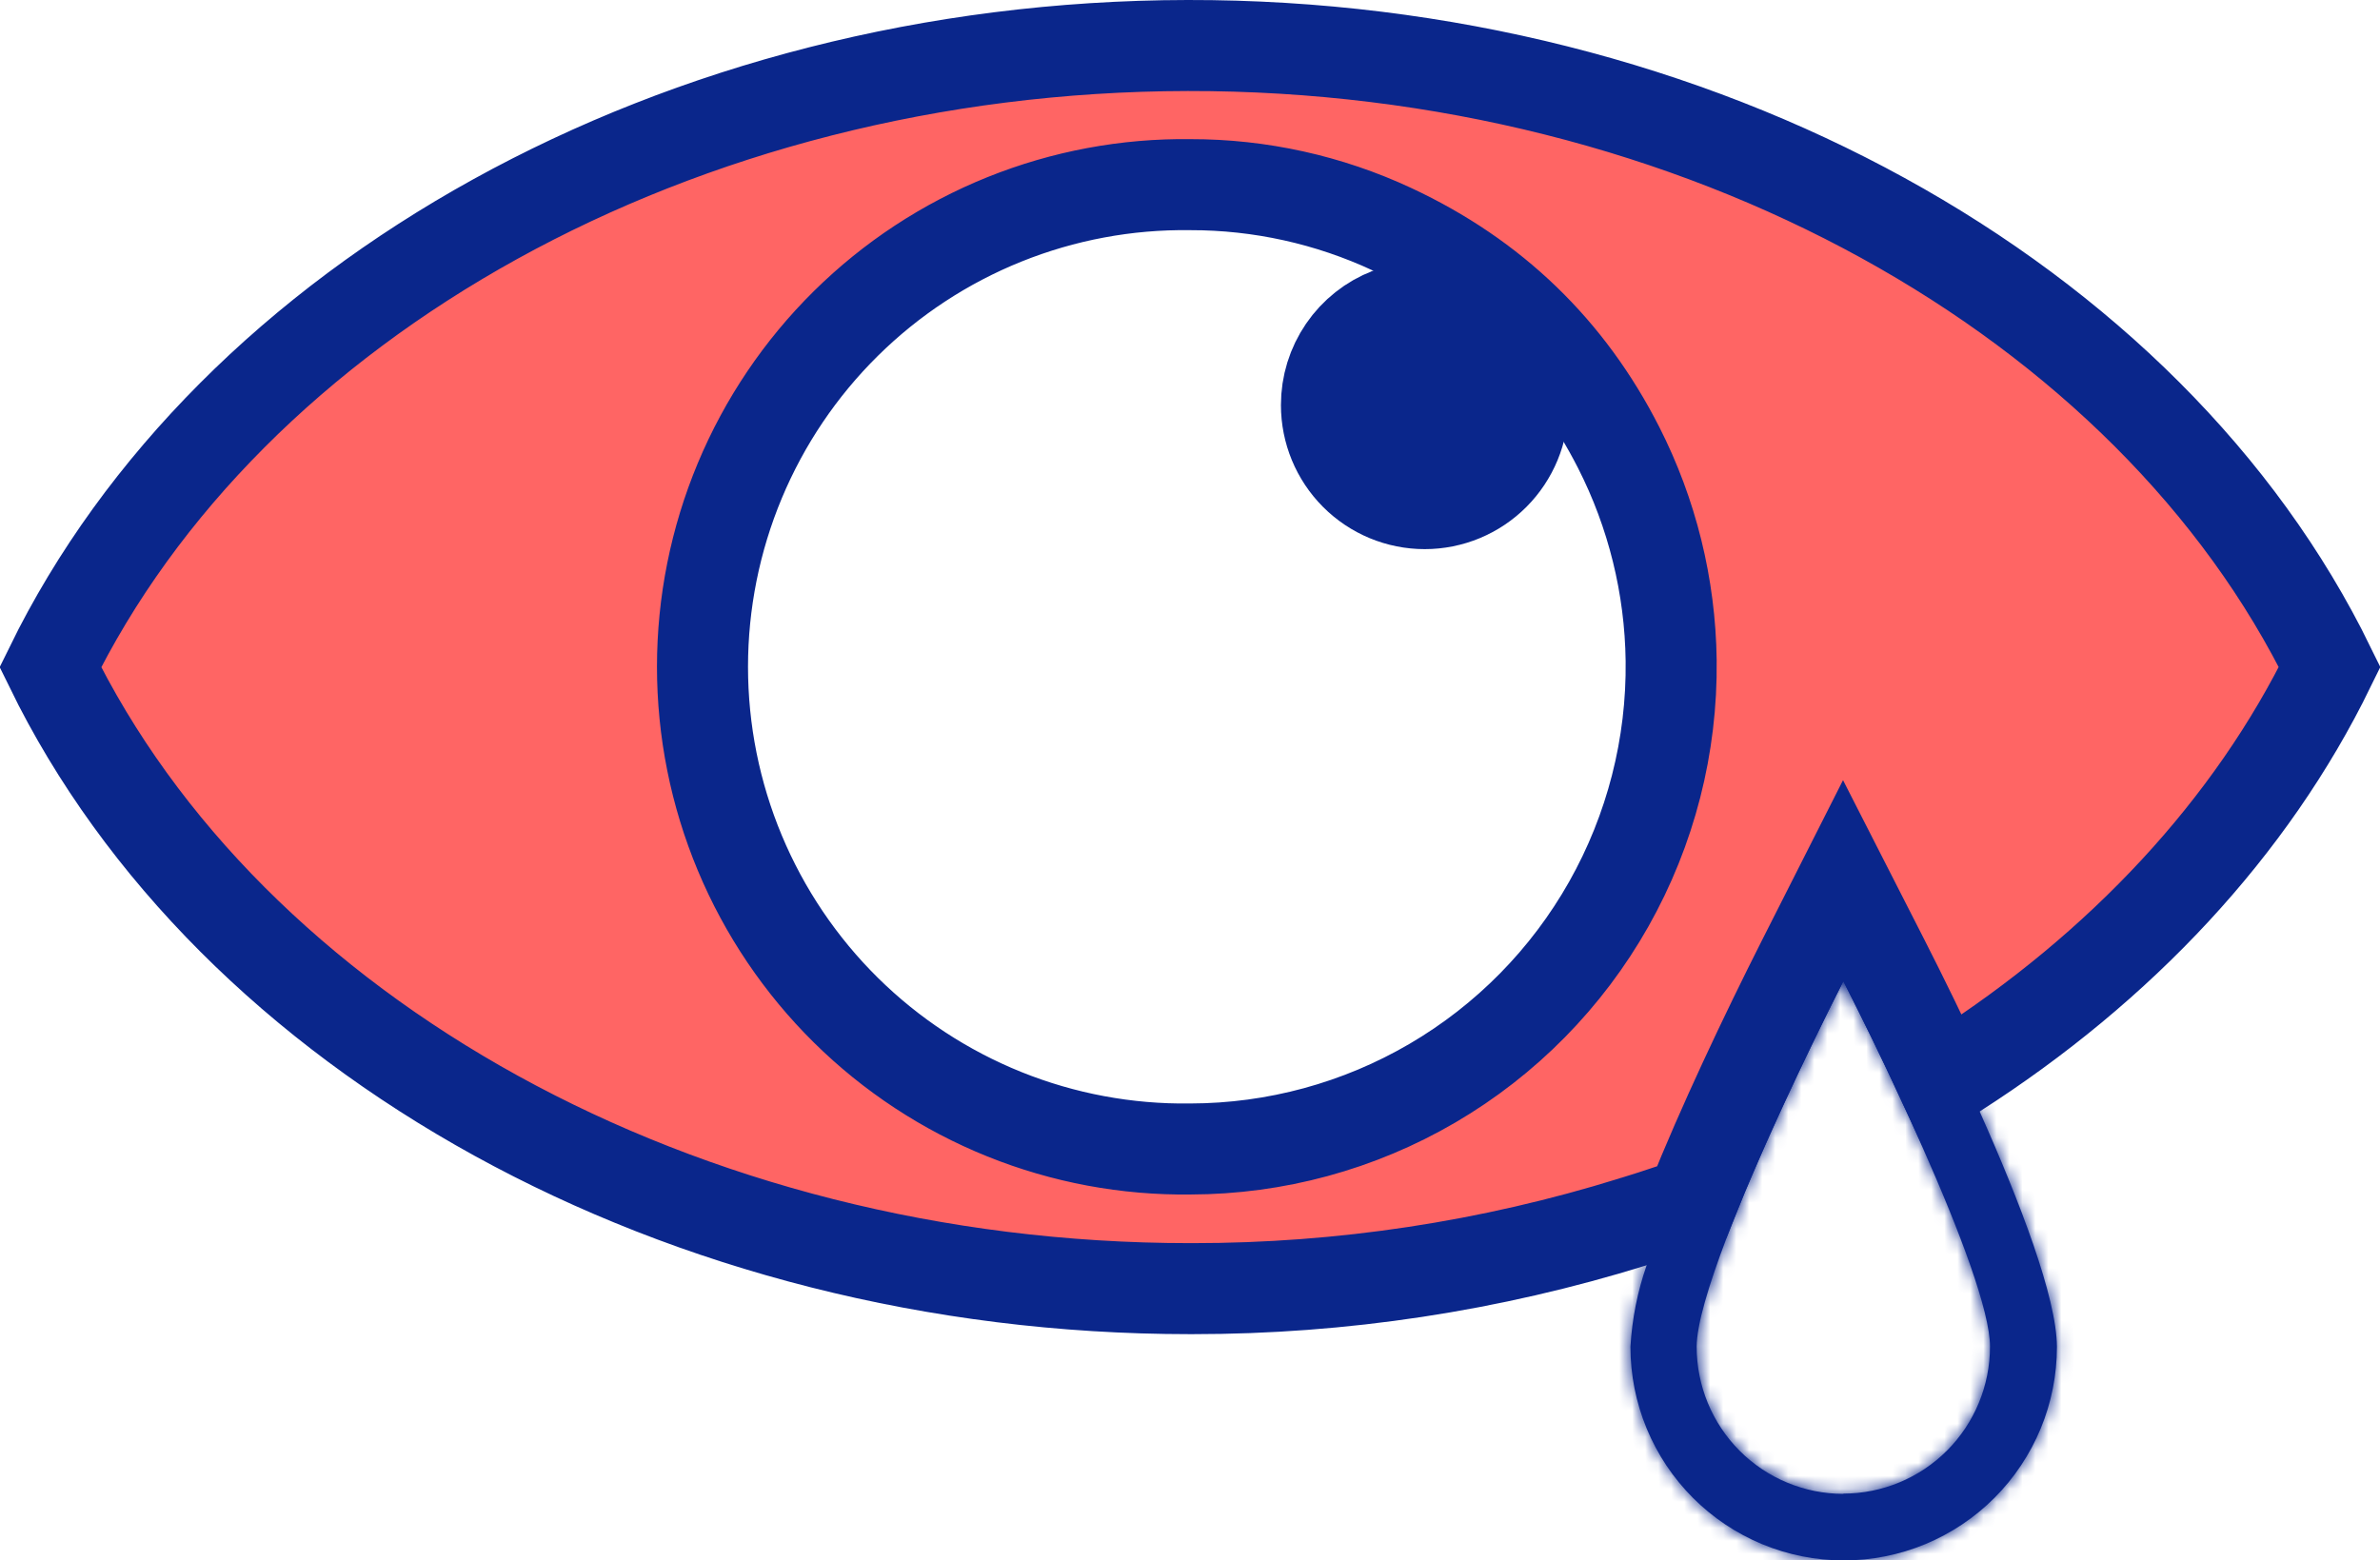 <svg width="183" height="120" viewBox="0 0 183 120" fill="none" xmlns="http://www.w3.org/2000/svg">
<path d="M149.349 83.115C147.875 79.931 146.322 76.744 144.854 73.866L141.724 67.728L138.613 73.876C135.709 79.617 132.391 86.632 130.065 92.473C129.53 92.666 129.002 92.852 128.498 93.023C127.522 93.353 126.562 93.663 125.59 93.96L125.581 93.962L125.572 93.965C114.602 97.379 103.179 99.112 91.692 99.106H91.69H91.503C52.305 99.106 17.67 79.593 3.872 51.309C17.669 23.104 52.149 3.564 91.316 3.5C130.584 3.436 165.298 22.974 179.129 51.3C173.095 63.665 163.073 74.375 150.368 82.508C150.201 82.609 150.01 82.723 149.804 82.845C149.658 82.931 149.506 83.022 149.349 83.115ZM77.226 85.692C81.77 87.522 86.632 88.431 91.53 88.365C98.072 88.354 104.495 86.607 110.144 83.302C115.8 79.992 120.477 75.24 123.701 69.529C126.924 63.819 128.579 57.354 128.496 50.795C128.423 45.085 127.036 39.48 124.457 34.412C120.63 26.895 114.845 21.273 107.033 17.63C102.176 15.365 96.882 14.194 91.525 14.201C86.629 14.136 81.769 15.044 77.226 16.873C72.674 18.706 68.532 21.427 65.04 24.878C61.547 28.329 58.775 32.44 56.882 36.973C54.99 41.506 54.015 46.37 54.015 51.283C54.015 56.196 54.99 61.06 56.882 65.593C58.775 70.126 61.547 74.237 65.04 77.688C68.532 81.138 72.674 83.859 77.226 85.692Z" fill="#FF6564" stroke="#0A268B" stroke-width="7"/>
<path d="M101.992 31.153L101.992 31.149C101.99 29.62 102.451 28.128 103.313 26.868C104.174 25.609 105.396 24.642 106.815 24.093L106.825 24.09L106.834 24.086C107.699 23.746 108.62 23.572 109.549 23.573L109.552 23.573C111.553 23.575 113.473 24.372 114.89 25.792C116.307 27.213 117.104 29.141 117.104 31.153C117.104 33.165 116.306 35.094 114.888 36.515C113.471 37.935 111.55 38.732 109.548 38.732C107.546 38.732 105.625 37.935 104.208 36.515C102.79 35.094 101.992 33.165 101.992 31.153Z" fill="#0A268B" stroke="#0A268B" stroke-width="7"/>
<mask id="path-3-inside-1" fill="white">
<path d="M152.219 85.486C148.685 77.594 144.757 70.117 143.99 68.68C143.771 68.273 143.445 67.934 143.048 67.699C142.651 67.463 142.198 67.341 141.736 67.344C141.274 67.341 140.82 67.465 140.422 67.7C140.024 67.935 139.697 68.274 139.476 68.68C138.309 70.885 129.86 86.936 126.612 97.307C125.908 99.328 125.488 101.438 125.365 103.575C125.365 105.733 125.789 107.87 126.613 109.863C127.438 111.857 128.645 113.668 130.168 115.194C131.691 116.72 133.498 117.93 135.488 118.756C137.477 119.582 139.609 120.007 141.763 120.007C143.916 120.007 146.048 119.582 148.038 118.756C150.027 117.93 151.835 116.72 153.358 115.194C154.88 113.668 156.088 111.857 156.912 109.863C157.736 107.87 158.16 105.733 158.16 103.575C158.134 99.773 155.333 92.476 152.219 85.486ZM141.736 114.888C140.254 114.887 138.787 114.594 137.419 114.025C136.05 113.456 134.807 112.622 133.76 111.572C132.713 110.521 131.882 109.274 131.316 107.902C130.75 106.53 130.459 105.06 130.46 103.575C130.46 101.884 131.36 98.897 132.754 95.216C135.021 89.275 138.602 81.657 141.736 75.463C143.737 79.385 145.897 83.889 147.791 88.159C150.725 94.775 153.012 100.855 153.012 103.562C153.012 106.559 151.825 109.434 149.71 111.554C147.596 113.674 144.727 114.866 141.736 114.868V114.888Z"/>
</mask>
<path d="M152.219 85.486C148.685 77.594 144.757 70.117 143.99 68.68C143.771 68.273 143.445 67.934 143.048 67.699C142.651 67.463 142.198 67.341 141.736 67.344C141.274 67.341 140.82 67.465 140.422 67.7C140.024 67.935 139.697 68.274 139.476 68.68C138.309 70.885 129.86 86.936 126.612 97.307C125.908 99.328 125.488 101.438 125.365 103.575C125.365 105.733 125.789 107.87 126.613 109.863C127.438 111.857 128.645 113.668 130.168 115.194C131.691 116.72 133.498 117.93 135.488 118.756C137.477 119.582 139.609 120.007 141.763 120.007C143.916 120.007 146.048 119.582 148.038 118.756C150.027 117.93 151.835 116.72 153.358 115.194C154.88 113.668 156.088 111.857 156.912 109.863C157.736 107.87 158.16 105.733 158.16 103.575C158.134 99.773 155.333 92.476 152.219 85.486ZM141.736 114.888C140.254 114.887 138.787 114.594 137.419 114.025C136.05 113.456 134.807 112.622 133.76 111.572C132.713 110.521 131.882 109.274 131.316 107.902C130.75 106.53 130.459 105.06 130.46 103.575C130.46 101.884 131.36 98.897 132.754 95.216C135.021 89.275 138.602 81.657 141.736 75.463C143.737 79.385 145.897 83.889 147.791 88.159C150.725 94.775 153.012 100.855 153.012 103.562C153.012 106.559 151.825 109.434 149.71 111.554C147.596 113.674 144.727 114.866 141.736 114.868V114.888Z" fill="#0A268B"/>
<path d="M152.219 85.486L158.613 82.637L158.607 82.625L152.219 85.486ZM143.99 68.68L150.165 65.384L150.159 65.372L150.153 65.36L143.99 68.68ZM141.736 67.344L141.701 74.344L141.743 74.344L141.786 74.344L141.736 67.344ZM139.476 68.68L133.329 65.332L133.308 65.369L133.289 65.406L139.476 68.68ZM126.612 97.307L133.222 99.611L133.259 99.505L133.292 99.399L126.612 97.307ZM125.365 103.575L118.377 103.173L118.365 103.374V103.575H125.365ZM158.16 103.575H165.16V103.55L165.16 103.526L158.16 103.575ZM141.736 114.888L141.732 121.888L148.736 121.892V114.888H141.736ZM130.46 103.575L137.46 103.579V103.575H130.46ZM132.754 95.216L126.214 92.719L126.211 92.728L126.207 92.737L132.754 95.216ZM141.736 75.463L147.972 72.282L141.711 60.007L135.49 72.302L141.736 75.463ZM147.791 88.159L141.392 90.997L147.791 88.159ZM153.012 103.562H146.012V103.562L153.012 103.562ZM141.736 114.868L141.732 107.868L134.736 107.872V114.868H141.736ZM158.607 82.625C154.979 74.523 150.967 66.885 150.165 65.384L137.815 71.977C138.547 73.349 142.39 80.666 145.83 88.347L158.607 82.625ZM150.153 65.36C149.331 63.836 148.11 62.562 146.618 61.678L139.478 73.72C138.78 73.306 138.21 72.711 137.827 72L150.153 65.36ZM146.618 61.678C145.127 60.793 143.421 60.331 141.686 60.344L141.786 74.344C140.974 74.35 140.176 74.133 139.478 73.72L146.618 61.678ZM141.772 60.344C140.044 60.335 138.346 60.795 136.86 61.674L143.984 73.725C143.294 74.134 142.505 74.348 141.701 74.344L141.772 60.344ZM136.86 61.674C135.373 62.553 134.154 63.817 133.329 65.332L145.623 72.029C145.24 72.731 144.675 73.317 143.984 73.725L136.86 61.674ZM133.289 65.406C132.2 67.463 123.409 84.111 119.932 95.215L133.292 99.399C136.31 89.762 144.417 74.308 145.663 71.954L133.289 65.406ZM120.002 95.003C119.084 97.638 118.537 100.388 118.377 103.173L132.354 103.977C132.439 102.488 132.732 101.018 133.222 99.611L120.002 95.003ZM118.365 103.575C118.365 106.65 118.97 109.695 120.144 112.537L133.083 107.189C132.609 106.044 132.365 104.816 132.365 103.575H118.365ZM120.144 112.537C121.319 115.379 123.041 117.962 125.213 120.139L135.123 110.249C134.25 109.374 133.556 108.334 133.083 107.189L120.144 112.537ZM125.213 120.139C127.385 122.315 129.964 124.042 132.804 125.221L138.171 112.291C137.032 111.818 135.996 111.125 135.123 110.249L125.213 120.139ZM132.804 125.221C135.644 126.4 138.688 127.007 141.763 127.007V113.007C140.531 113.007 139.31 112.764 138.171 112.291L132.804 125.221ZM141.763 127.007C144.837 127.007 147.882 126.4 150.721 125.221L145.354 112.291C144.215 112.764 142.995 113.007 141.763 113.007V127.007ZM150.721 125.221C153.561 124.042 156.141 122.315 158.313 120.139L148.403 110.249C147.529 111.125 146.493 111.818 145.354 112.291L150.721 125.221ZM158.313 120.139C160.484 117.962 162.207 115.379 163.381 112.537L150.443 107.189C149.97 108.334 149.276 109.374 148.403 110.249L158.313 120.139ZM163.381 112.537C164.556 109.695 165.16 106.65 165.16 103.575H151.16C151.16 104.816 150.916 106.044 150.443 107.189L163.381 112.537ZM165.16 103.526C165.138 100.382 164.072 96.66 162.966 93.447C161.779 90 160.209 86.221 158.613 82.637L145.825 88.335C147.342 91.741 148.73 95.105 149.729 98.005C150.808 101.139 151.156 102.966 151.161 103.624L165.16 103.526ZM141.74 107.888C141.18 107.888 140.625 107.777 140.106 107.561L134.732 120.488C136.95 121.411 139.329 121.887 141.732 121.888L141.74 107.888ZM140.106 107.561C139.588 107.346 139.116 107.03 138.718 106.63L128.802 116.513C130.498 118.215 132.513 119.566 134.732 120.488L140.106 107.561ZM138.718 106.63C138.32 106.231 138.003 105.756 137.787 105.232L124.846 110.573C125.762 112.793 127.106 114.812 128.802 116.513L138.718 106.63ZM137.787 105.232C137.571 104.708 137.46 104.147 137.46 103.579L123.46 103.571C123.459 105.973 123.929 108.352 124.846 110.573L137.787 105.232ZM137.46 103.575C137.46 103.728 137.462 103.318 137.822 102.039C138.144 100.895 138.64 99.439 139.301 97.694L126.207 92.737C125.474 94.674 124.823 96.552 124.346 98.245C123.908 99.803 123.46 101.732 123.46 103.575H137.46ZM139.294 97.712C141.435 92.102 144.891 84.732 147.982 78.623L135.49 72.302C132.313 78.583 128.608 86.448 126.214 92.719L139.294 97.712ZM135.5 78.643C137.448 82.462 139.554 86.852 141.392 90.997L154.19 85.321C152.241 80.927 150.025 76.308 147.972 72.282L135.5 78.643ZM141.392 90.997C142.821 94.219 144.043 97.201 144.894 99.636C145.32 100.854 145.623 101.852 145.813 102.622C146.024 103.475 146.012 103.722 146.012 103.562H160.012C160.012 100.875 159.027 97.64 158.11 95.017C157.084 92.08 155.695 88.714 154.19 85.321L141.392 90.997ZM146.012 103.562C146.012 104.708 145.558 105.805 144.754 106.611L154.666 116.497C158.091 113.063 160.012 108.41 160.012 103.562L146.012 103.562ZM144.754 106.611C143.95 107.417 142.863 107.867 141.732 107.868L141.74 121.868C146.592 121.865 151.241 119.932 154.666 116.497L144.754 106.611ZM134.736 114.868V114.888H148.736V114.868H134.736Z" fill="#0A268B" mask="url(#path-3-inside-1)"/>
</svg>
